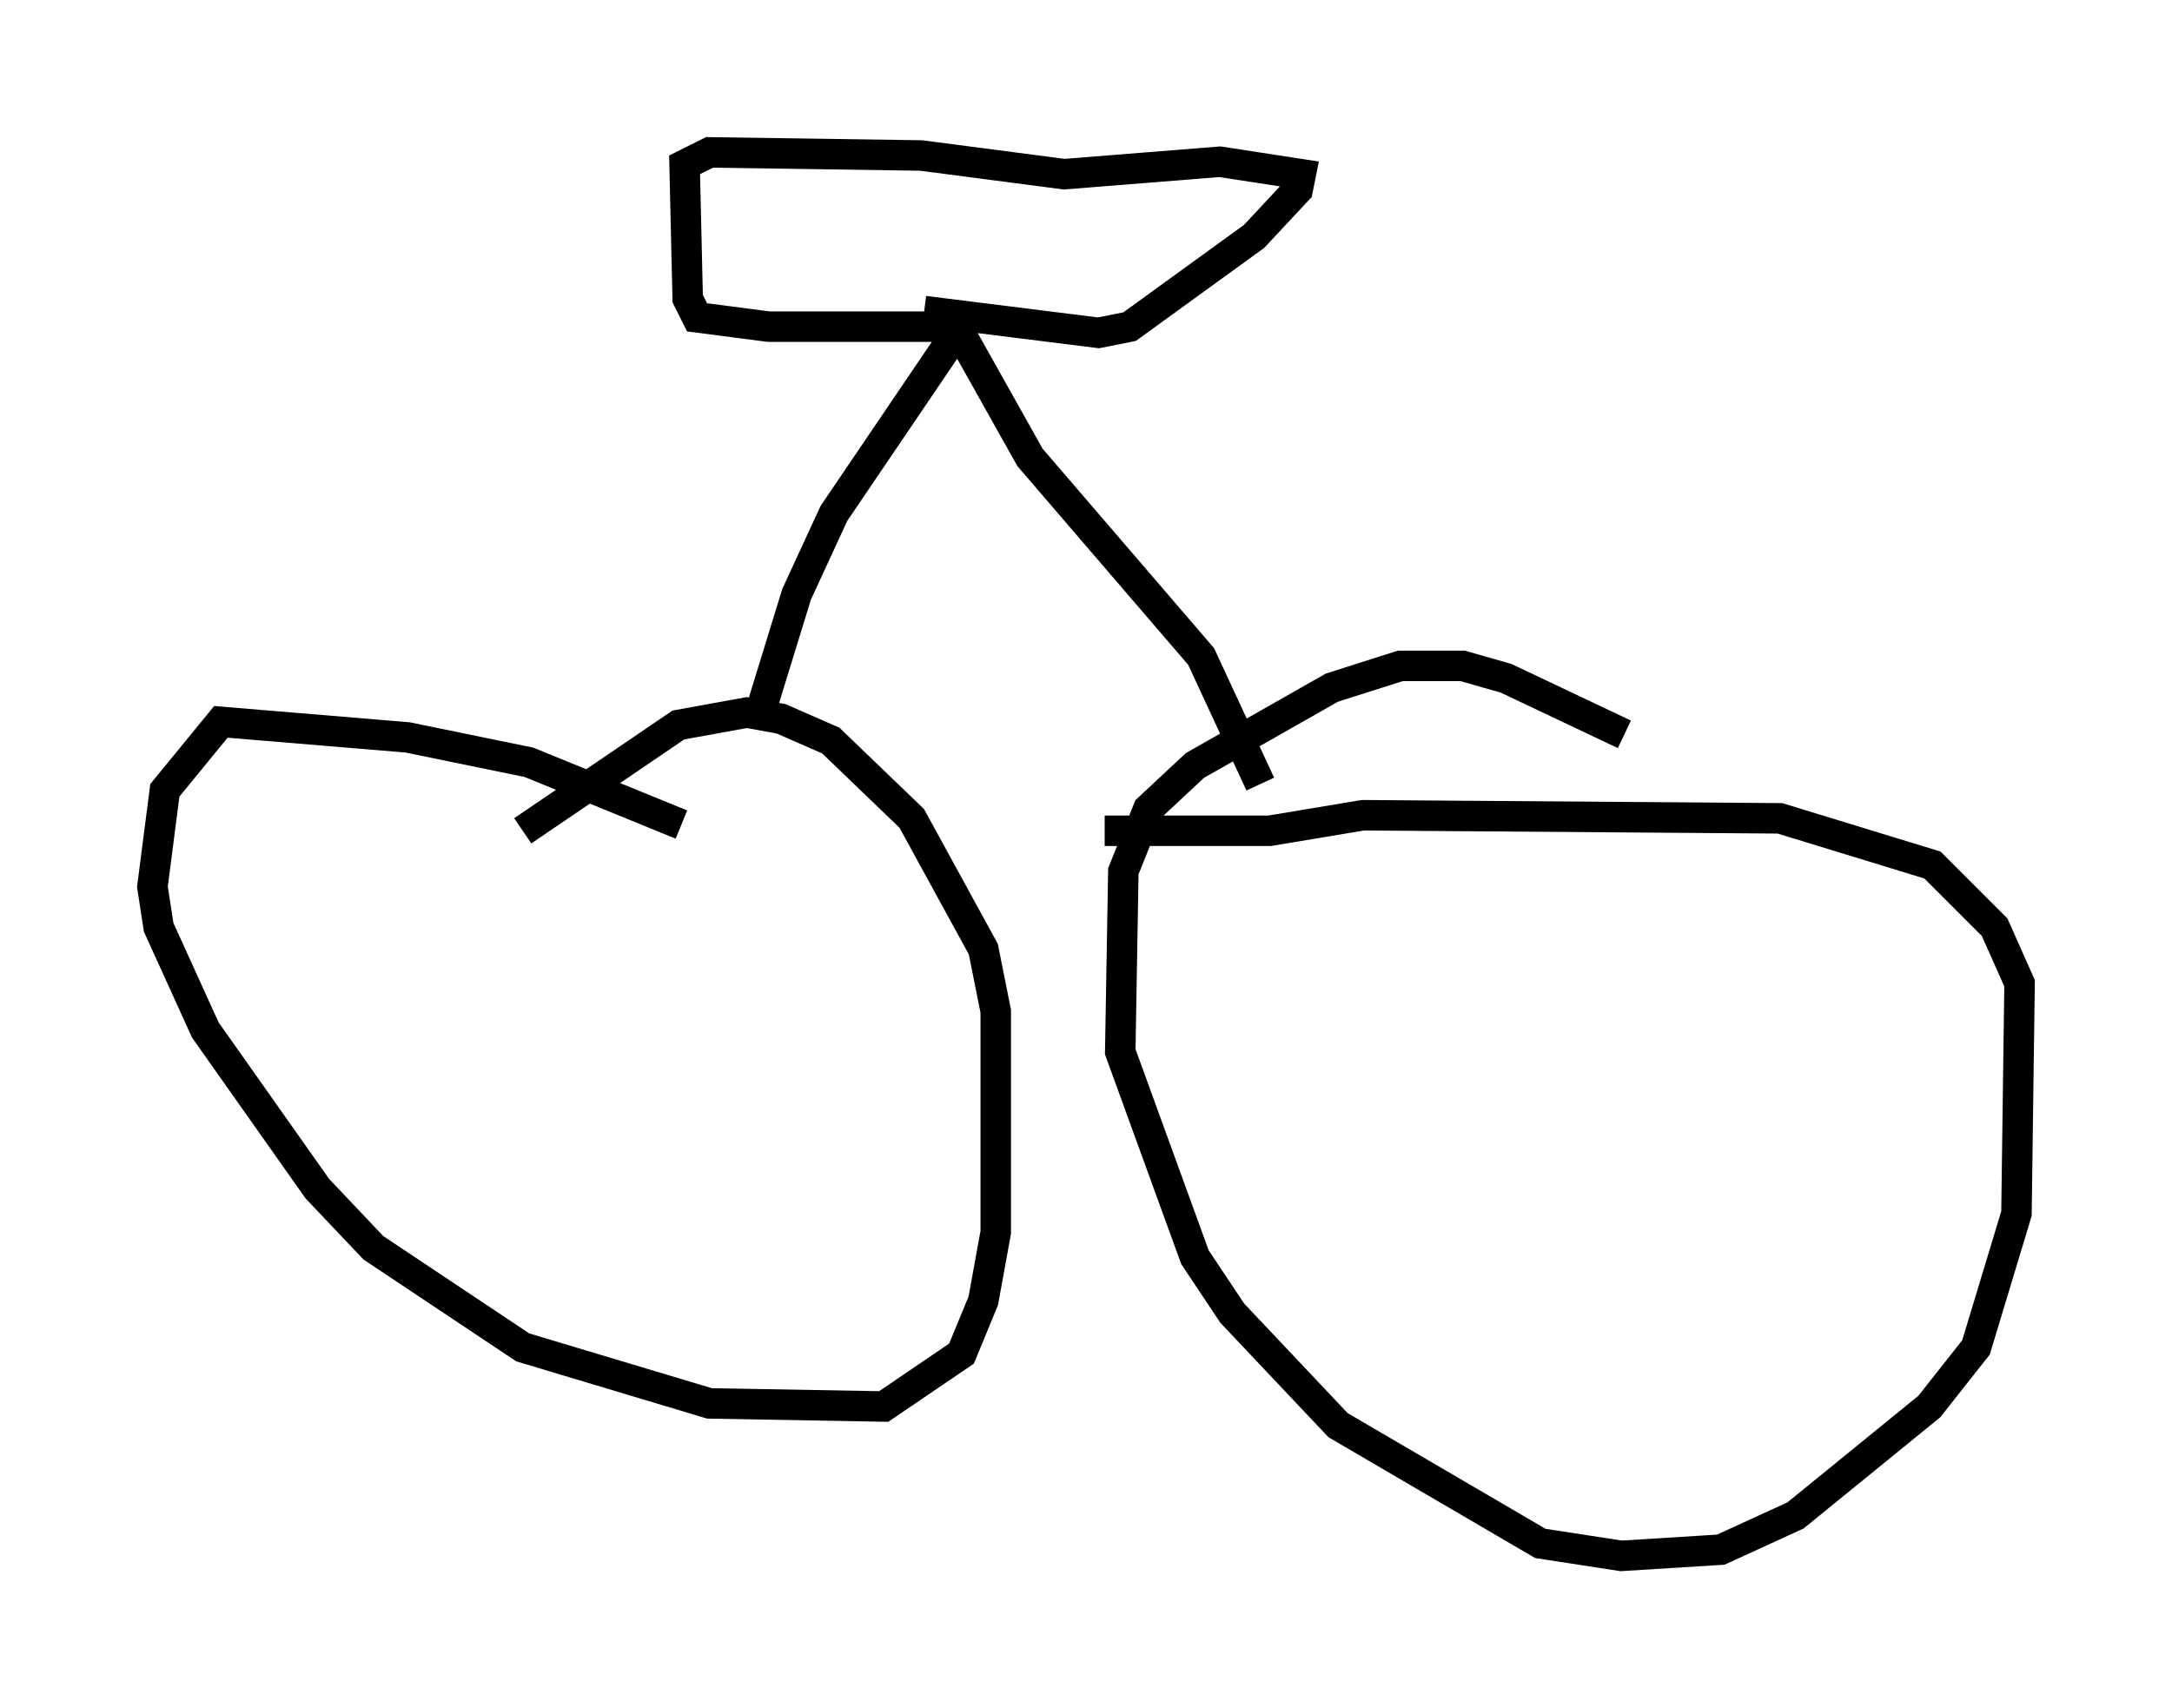 <?xml version="1.0" encoding="utf-8" ?>
<svg baseProfile="full" height="56.04" version="1.1" width="71.251" xmlns="http://www.w3.org/2000/svg" xmlns:ev="http://www.w3.org/2001/xml-events" xmlns:xlink="http://www.w3.org/1999/xlink"><defs /><rect fill="white" height="56.04" width="71.251" x="0" y="0" /><path d="M22.967, 28.173 m-0.613, -1.123 l-5.002, -2.042 -3.981, -0.817 l-6.125, -0.51 -1.838, 2.246 l-0.408, 3.165 0.204, 1.327 l1.531, 3.369 3.675, 5.206 l1.838, 1.94 4.9, 3.267 l6.125, 1.838 5.717, 0.102 l2.552, -1.735 0.715, -1.735 l0.408, -2.246 0.0, -7.248 l-0.408, -2.042 -2.348, -4.288 l-2.654, -2.552 -1.633, -0.715 l-1.123, -0.204 -2.246, 0.408 l-5.104, 3.471 m36.138, -3.165 l-3.879, -1.838 -1.429, -0.408 l-2.042, 0.0 -2.246, 0.715 l-4.492, 2.552 -1.531, 1.429 l-0.817, 2.042 -0.102, 5.921 l2.45, 6.738 1.225, 1.838 l3.471, 3.675 6.635, 3.879 l2.654, 0.408 3.267, -0.204 l2.45, -1.123 4.39, -3.573 l1.531, -1.94 1.327, -4.39 l0.102, -7.554 -0.817, -1.838 l-2.042, -2.042 -5.002, -1.531 l-13.679, -0.102 -3.063, 0.51 l-5.41, 0.0 m-11.331, -3.777 l1.225, -3.981 1.225, -2.654 l4.083, -6.023 2.348, 4.185 l5.615, 6.533 1.94, 4.185 m-9.8, -15.006 l-6.329, 0.0 -2.348, -0.306 l-0.306, -0.613 -0.102, -4.39 l0.817, -0.408 6.942, 0.102 l4.696, 0.613 5.104, -0.408 l2.654, 0.408 -0.102, 0.51 l-1.429, 1.531 -4.083, 2.96 l-1.021, 0.204 -5.717, -0.715 " fill="none" stroke="black" stroke-width="1" /></svg>
